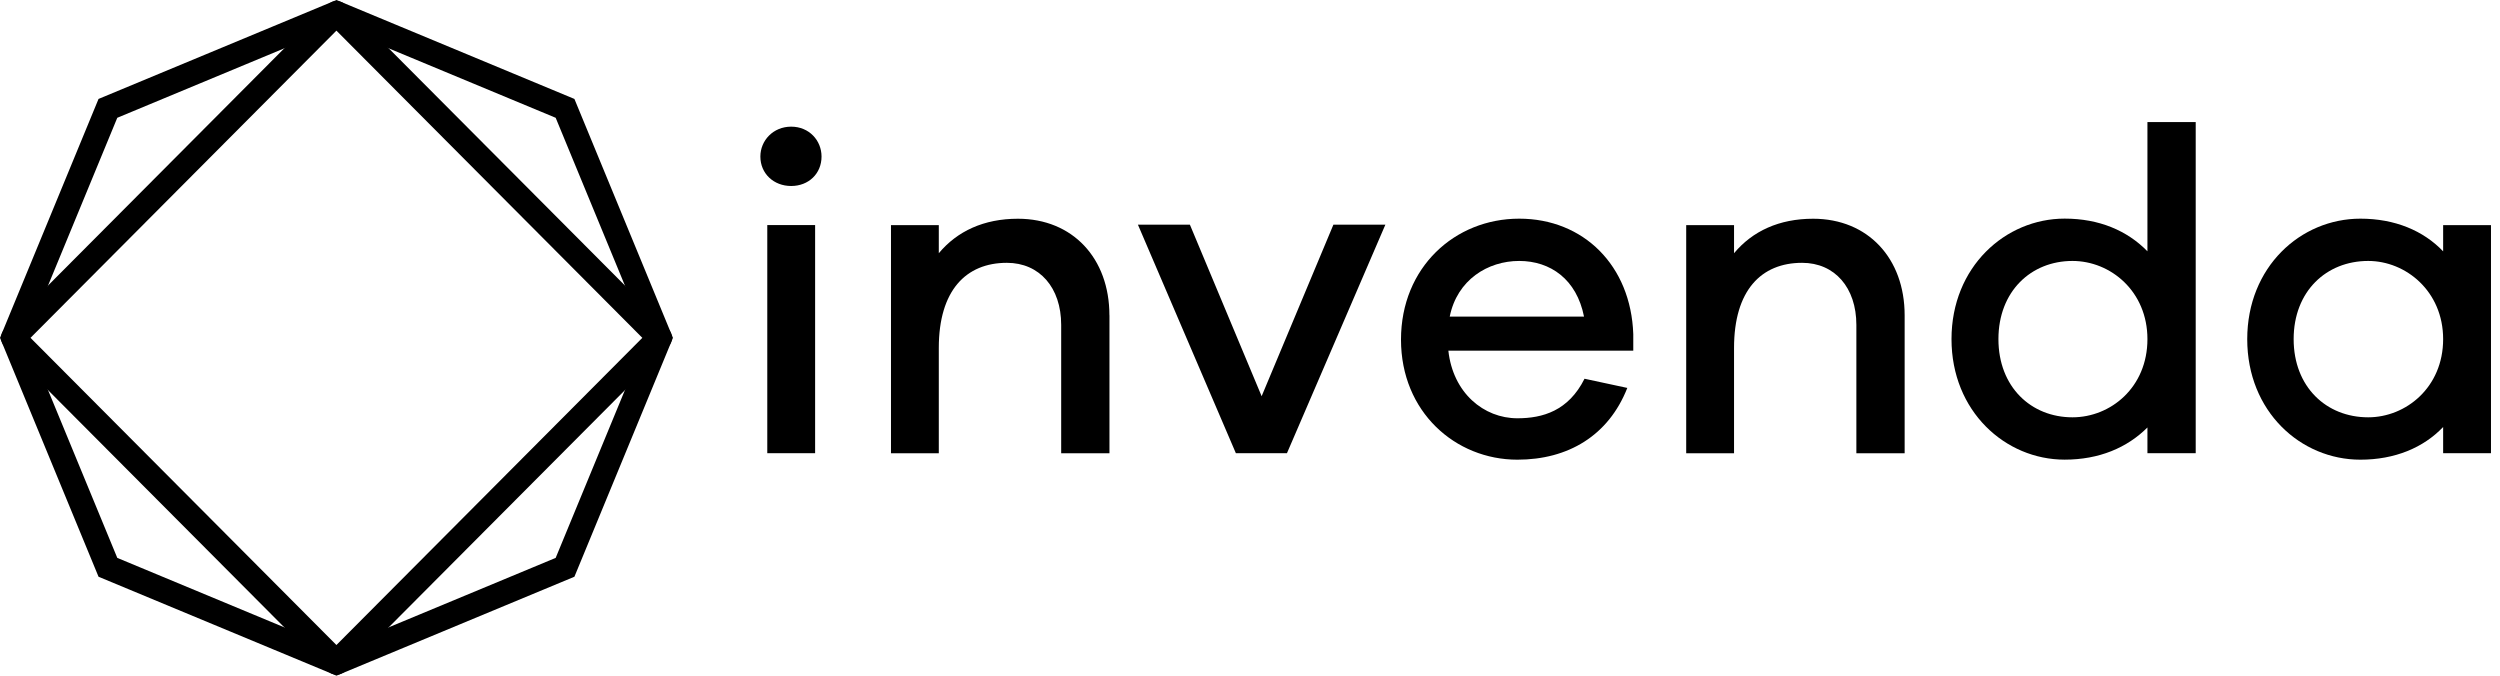 <svg viewBox="0 0 148 40" fill="currentColor" xmlns="http://www.w3.org/2000/svg">
<path d="M19.919 40L5.833 34.143L0 20L5.833 5.857L19.919 0L34.005 5.857L39.839 20L34.005 34.143L19.919 40ZM6.943 33.027L19.919 38.424L32.896 33.027L38.272 20L32.896 6.973L19.919 1.576L6.943 6.973L1.567 20L6.943 33.027Z" />
<path d="M19.919 39.94C19.728 39.94 19.542 39.862 19.408 39.727L0.272 20.514C0.137 20.376 0.06 20.194 0.06 20C0.06 19.805 0.137 19.623 0.272 19.485L19.408 0.272C19.692 -0.012 20.149 -0.012 20.433 0.272L39.569 19.485C39.853 19.769 39.853 20.23 39.569 20.514L20.433 39.727C20.299 39.865 20.113 39.94 19.922 39.94H19.919ZM1.806 20L19.916 38.185L38.026 20L19.916 1.814L1.806 20Z" />
<path d="M48.635 9.268C48.635 10.276 47.872 11.011 46.838 11.011C45.803 11.011 45.014 10.276 45.014 9.268C45.014 8.314 45.776 7.498 46.838 7.498C47.899 7.498 48.635 8.314 48.635 9.268ZM45.423 26.831V13.325H48.255V26.831H45.423Z" />
<path d="M65.68 18.663V26.832H62.822V19.234C62.822 17.028 61.542 15.559 59.608 15.559C57.186 15.559 55.577 17.192 55.577 20.598V26.835H52.746V13.329H55.577V14.991C56.666 13.685 58.247 12.949 60.259 12.949C63.501 12.949 65.677 15.29 65.677 18.666L65.68 18.663Z" />
<path d="M76.187 26.831H73.164L67.364 13.299H70.441L74.689 23.456L78.938 13.299H82.015L76.187 26.831Z" />
<path d="M96.69 20.758H85.743C86.015 23.264 87.839 24.762 89.828 24.762C91.326 24.762 92.85 24.325 93.804 22.421L96.337 22.965C95.222 25.796 92.824 27.213 89.828 27.213C86.153 27.213 82.939 24.382 82.939 20.106C82.939 15.831 86.123 12.945 89.935 12.945C93.748 12.945 96.552 15.723 96.69 19.78V20.761V20.758ZM85.824 18.743H93.774C93.338 16.536 91.786 15.448 89.935 15.448C88.085 15.448 86.261 16.563 85.824 18.743Z" />
<path d="M112.755 18.663V26.832H109.897V19.234C109.897 17.028 108.617 15.559 106.685 15.559C104.26 15.559 102.655 17.192 102.655 20.598V26.835H99.823V13.329H102.655V14.991C103.743 13.685 105.322 12.949 107.337 12.949C110.578 12.949 112.755 15.29 112.755 18.666V18.663Z" />
<path d="M129.986 26.831H127.128V25.306C125.929 26.505 124.269 27.211 122.227 27.211C118.714 27.211 115.529 24.352 115.529 20.076C115.529 15.801 118.714 12.942 122.227 12.942C124.269 12.942 125.932 13.651 127.128 14.877V7.226H129.986V26.831ZM127.128 20.076C127.128 17.245 124.948 15.448 122.69 15.448C120.239 15.448 118.307 17.245 118.307 20.076C118.307 22.908 120.239 24.705 122.69 24.705C124.951 24.705 127.128 22.935 127.128 20.076Z" />
<path d="M147.466 26.831H144.634V25.279C143.465 26.505 141.776 27.213 139.734 27.213C136.194 27.213 133.036 24.355 133.036 20.079C133.036 15.804 136.194 12.945 139.734 12.945C141.776 12.945 143.465 13.654 144.634 14.88V13.328H147.466V26.834V26.831ZM144.634 20.076C144.634 17.245 142.428 15.448 140.197 15.448C137.719 15.448 135.784 17.245 135.784 20.076C135.784 22.908 137.719 24.705 140.197 24.705C142.431 24.705 144.634 22.935 144.634 20.076Z" />
</svg>
